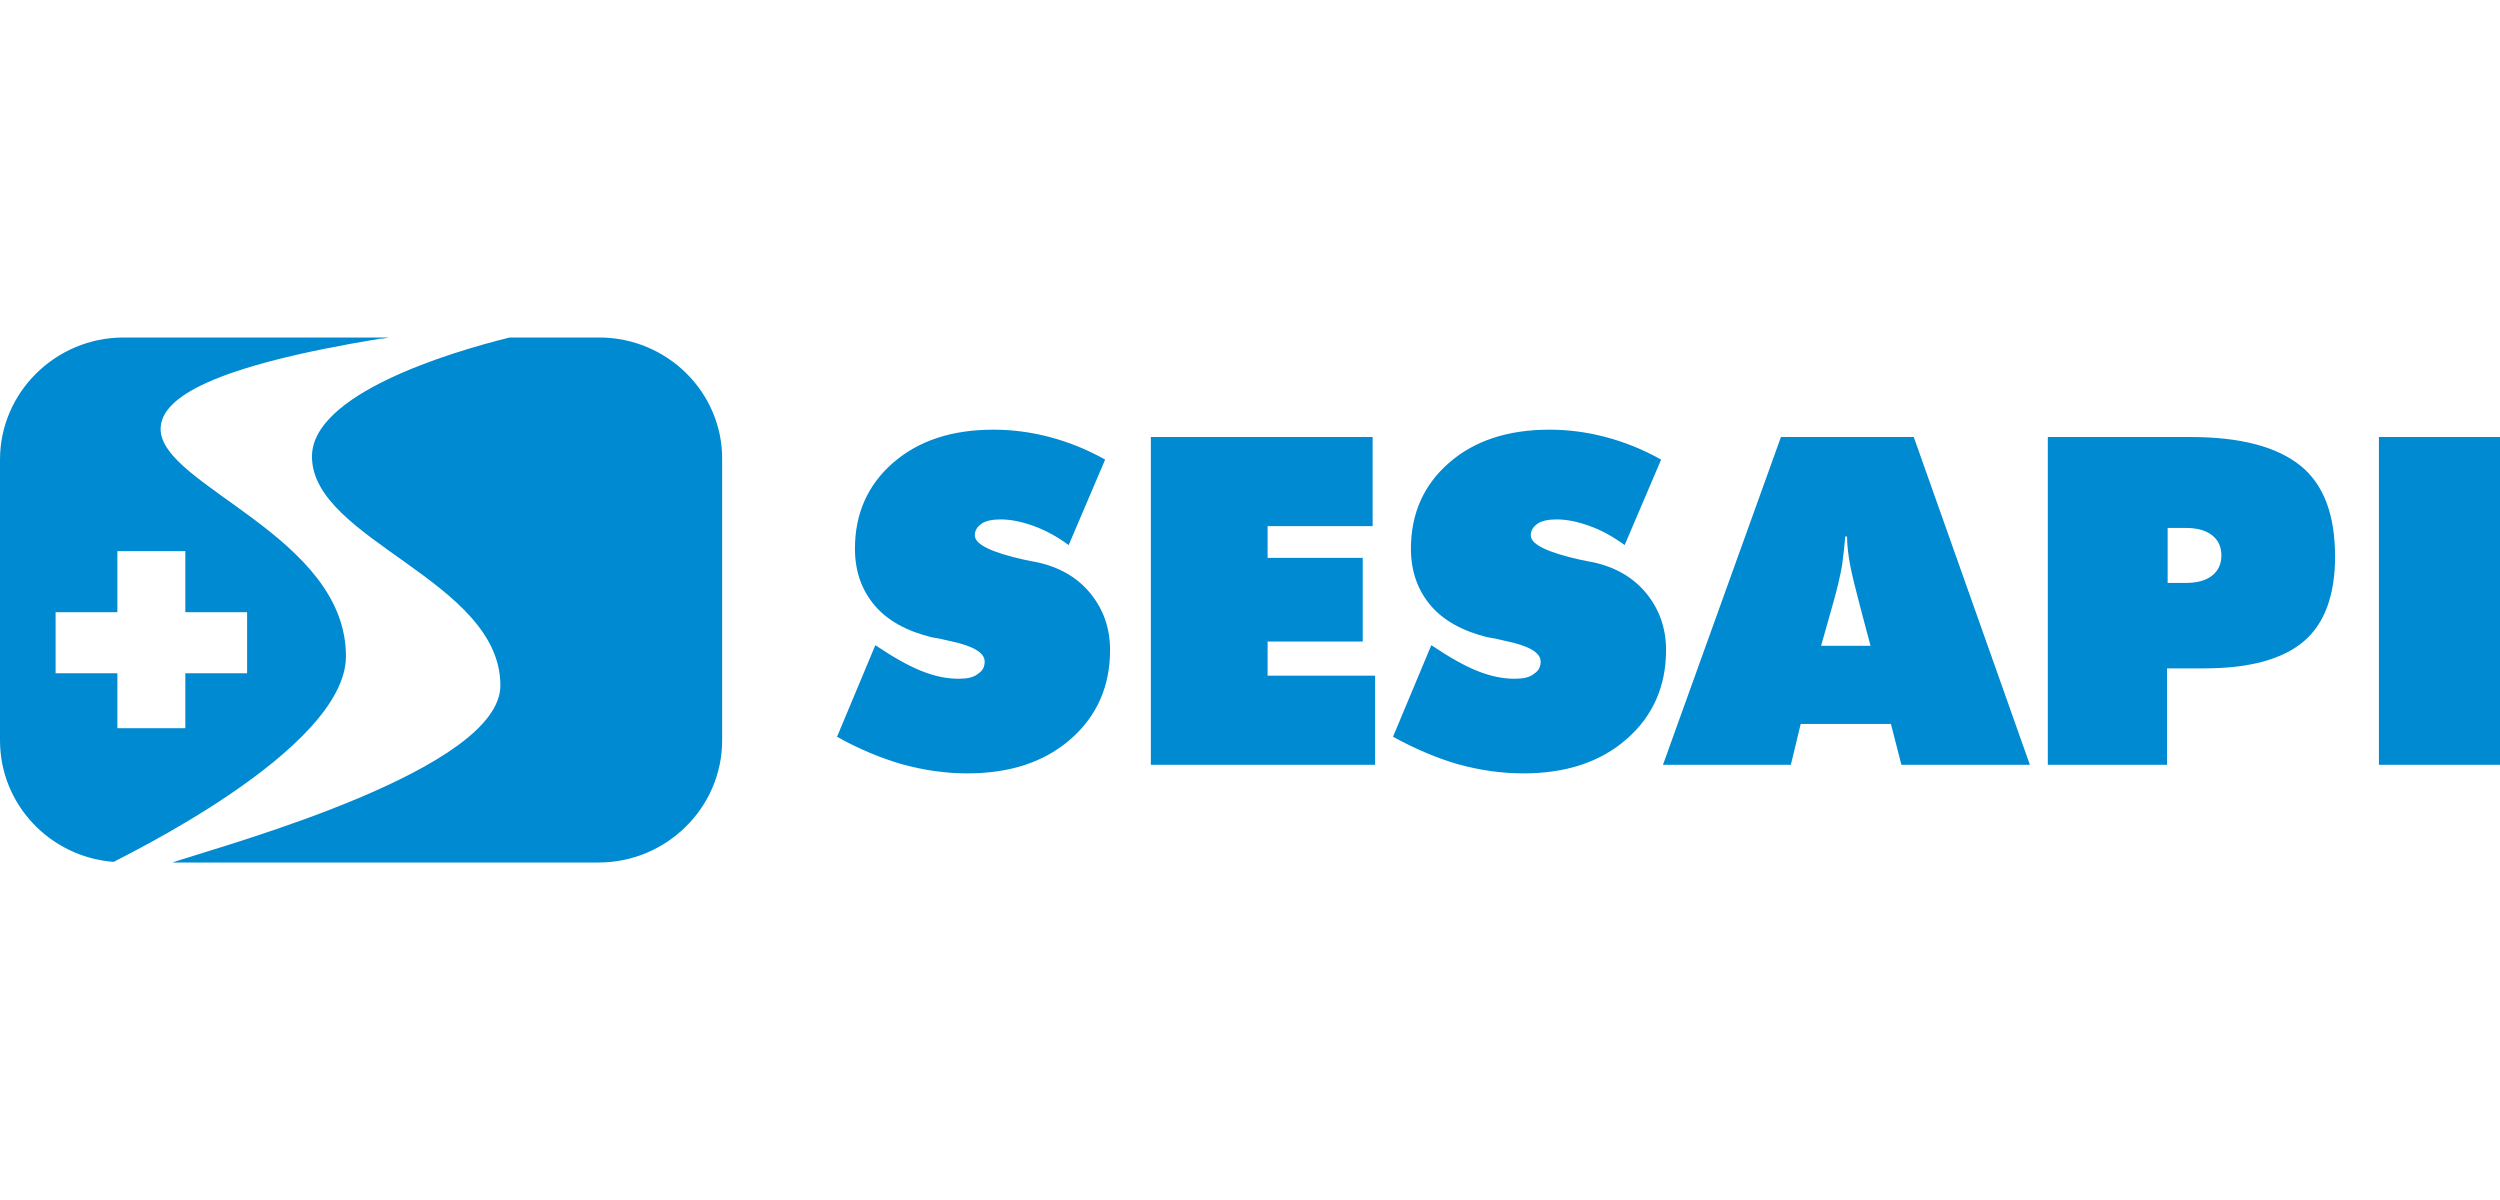 <svg width="200" height="96" viewBox="0 0 200 96" fill="none" xmlns="http://www.w3.org/2000/svg">
<path d="M66.963 58.94L70.027 51.614C71.411 52.542 72.597 53.226 73.684 53.665C74.771 54.105 75.76 54.3 76.699 54.3C77.341 54.3 77.885 54.202 78.231 53.909C78.626 53.665 78.774 53.323 78.774 52.933C78.774 52.2 77.835 51.663 75.957 51.272C75.365 51.126 74.87 51.028 74.524 50.979C72.548 50.491 71.016 49.66 69.978 48.44C68.94 47.219 68.396 45.705 68.396 43.898C68.396 41.065 69.434 38.77 71.46 37.012C73.487 35.254 76.155 34.374 79.466 34.374C80.998 34.374 82.481 34.57 83.963 34.961C85.446 35.351 86.929 35.937 88.411 36.767L85.495 43.605C84.556 42.921 83.667 42.433 82.728 42.091C81.789 41.749 80.899 41.553 80.059 41.553C79.417 41.553 78.873 41.651 78.527 41.895C78.181 42.139 77.984 42.433 77.984 42.823C77.984 43.556 79.318 44.191 81.937 44.777C82.382 44.874 82.678 44.923 82.926 44.972C84.754 45.363 86.187 46.193 87.225 47.463C88.263 48.733 88.806 50.246 88.806 52.005C88.806 54.886 87.769 57.279 85.644 59.135C83.519 60.991 80.751 61.87 77.391 61.87C75.661 61.87 73.931 61.626 72.152 61.137C70.472 60.649 68.693 59.916 66.963 58.94ZM92.068 61.186V34.961H109.81V42.091H101.408V44.63H109.019V51.321H101.408V54.056H110.007V61.186H92.068ZM111.441 58.94L114.505 51.614C115.888 52.542 117.074 53.226 118.162 53.665C119.249 54.105 120.237 54.3 121.176 54.3C121.819 54.3 122.362 54.202 122.708 53.909C123.104 53.665 123.252 53.323 123.252 52.933C123.252 52.2 122.313 51.663 120.435 51.272C119.842 51.126 119.348 51.028 119.002 50.979C117.025 50.491 115.493 49.66 114.455 48.44C113.417 47.219 112.874 45.705 112.874 43.898C112.874 41.065 113.912 38.77 115.938 37.012C117.964 35.254 120.633 34.374 123.944 34.374C125.476 34.374 126.958 34.57 128.441 34.961C129.923 35.351 131.406 35.937 132.889 36.767L129.973 43.605C129.034 42.921 128.144 42.433 127.205 42.091C126.266 41.749 125.377 41.553 124.537 41.553C123.894 41.553 123.351 41.651 123.005 41.895C122.659 42.139 122.461 42.433 122.461 42.823C122.461 43.556 123.795 44.191 126.415 44.777C126.859 44.874 127.156 44.923 127.403 44.972C129.232 45.363 130.665 46.193 131.702 47.463C132.74 48.733 133.284 50.246 133.284 52.005C133.284 54.886 132.246 57.279 130.121 59.135C127.996 60.991 125.229 61.87 121.868 61.87C120.138 61.87 118.409 61.626 116.63 61.137C114.949 60.649 113.22 59.916 111.441 58.94ZM133.037 61.186L142.476 34.961H153.101L162.392 61.186H152.113L151.273 57.914H144.057L143.267 61.186H133.037ZM145.688 51.663H149.642L148.851 48.684C148.456 47.17 148.159 45.998 148.011 45.216C147.863 44.386 147.764 43.654 147.764 42.921H147.616C147.566 43.654 147.467 44.386 147.368 45.216C147.22 46.047 146.973 47.17 146.528 48.684L145.688 51.663ZM163.825 61.186V34.961H175.241C179.244 34.961 182.16 35.742 184.038 37.256C185.915 38.77 186.805 41.212 186.805 44.533C186.805 47.609 185.965 49.905 184.285 51.321C182.604 52.737 179.985 53.47 176.328 53.47H173.363V61.186H163.825ZM173.412 42.286V46.633H174.895C175.785 46.633 176.476 46.437 176.971 46.047C177.465 45.656 177.712 45.119 177.712 44.435C177.712 43.751 177.465 43.214 176.971 42.823C176.476 42.433 175.785 42.237 174.895 42.237H173.412V42.286ZM190.314 61.186V34.961H200V61.186H190.314ZM47.937 27H40.771C35.829 28.221 24.957 31.542 24.957 36.523C24.957 43.214 40.03 46.437 40.03 54.837C40.03 61.528 18.433 67.486 14.233 68.853C14.085 68.902 13.936 68.951 13.788 69H47.887C53.323 69 57.771 64.605 57.771 59.233V36.767C57.821 31.395 53.373 27 47.937 27ZM9.093 68.951C4.003 68.561 0 64.361 0 59.233V36.767C0 31.395 4.448 27 9.884 27H31.134C30.887 27.049 30.64 27.098 30.393 27.098C17.05 29.295 12.849 31.786 12.849 34.326C12.849 38.867 27.675 42.872 27.675 52.493C27.675 60.063 9.34 68.756 9.093 68.951ZM19.768 48.977H14.826V44.093H9.39V48.977H4.448V53.861H9.39V58.256H14.826V53.861H19.768V48.977Z" fill="#008AD2"/>
</svg>
